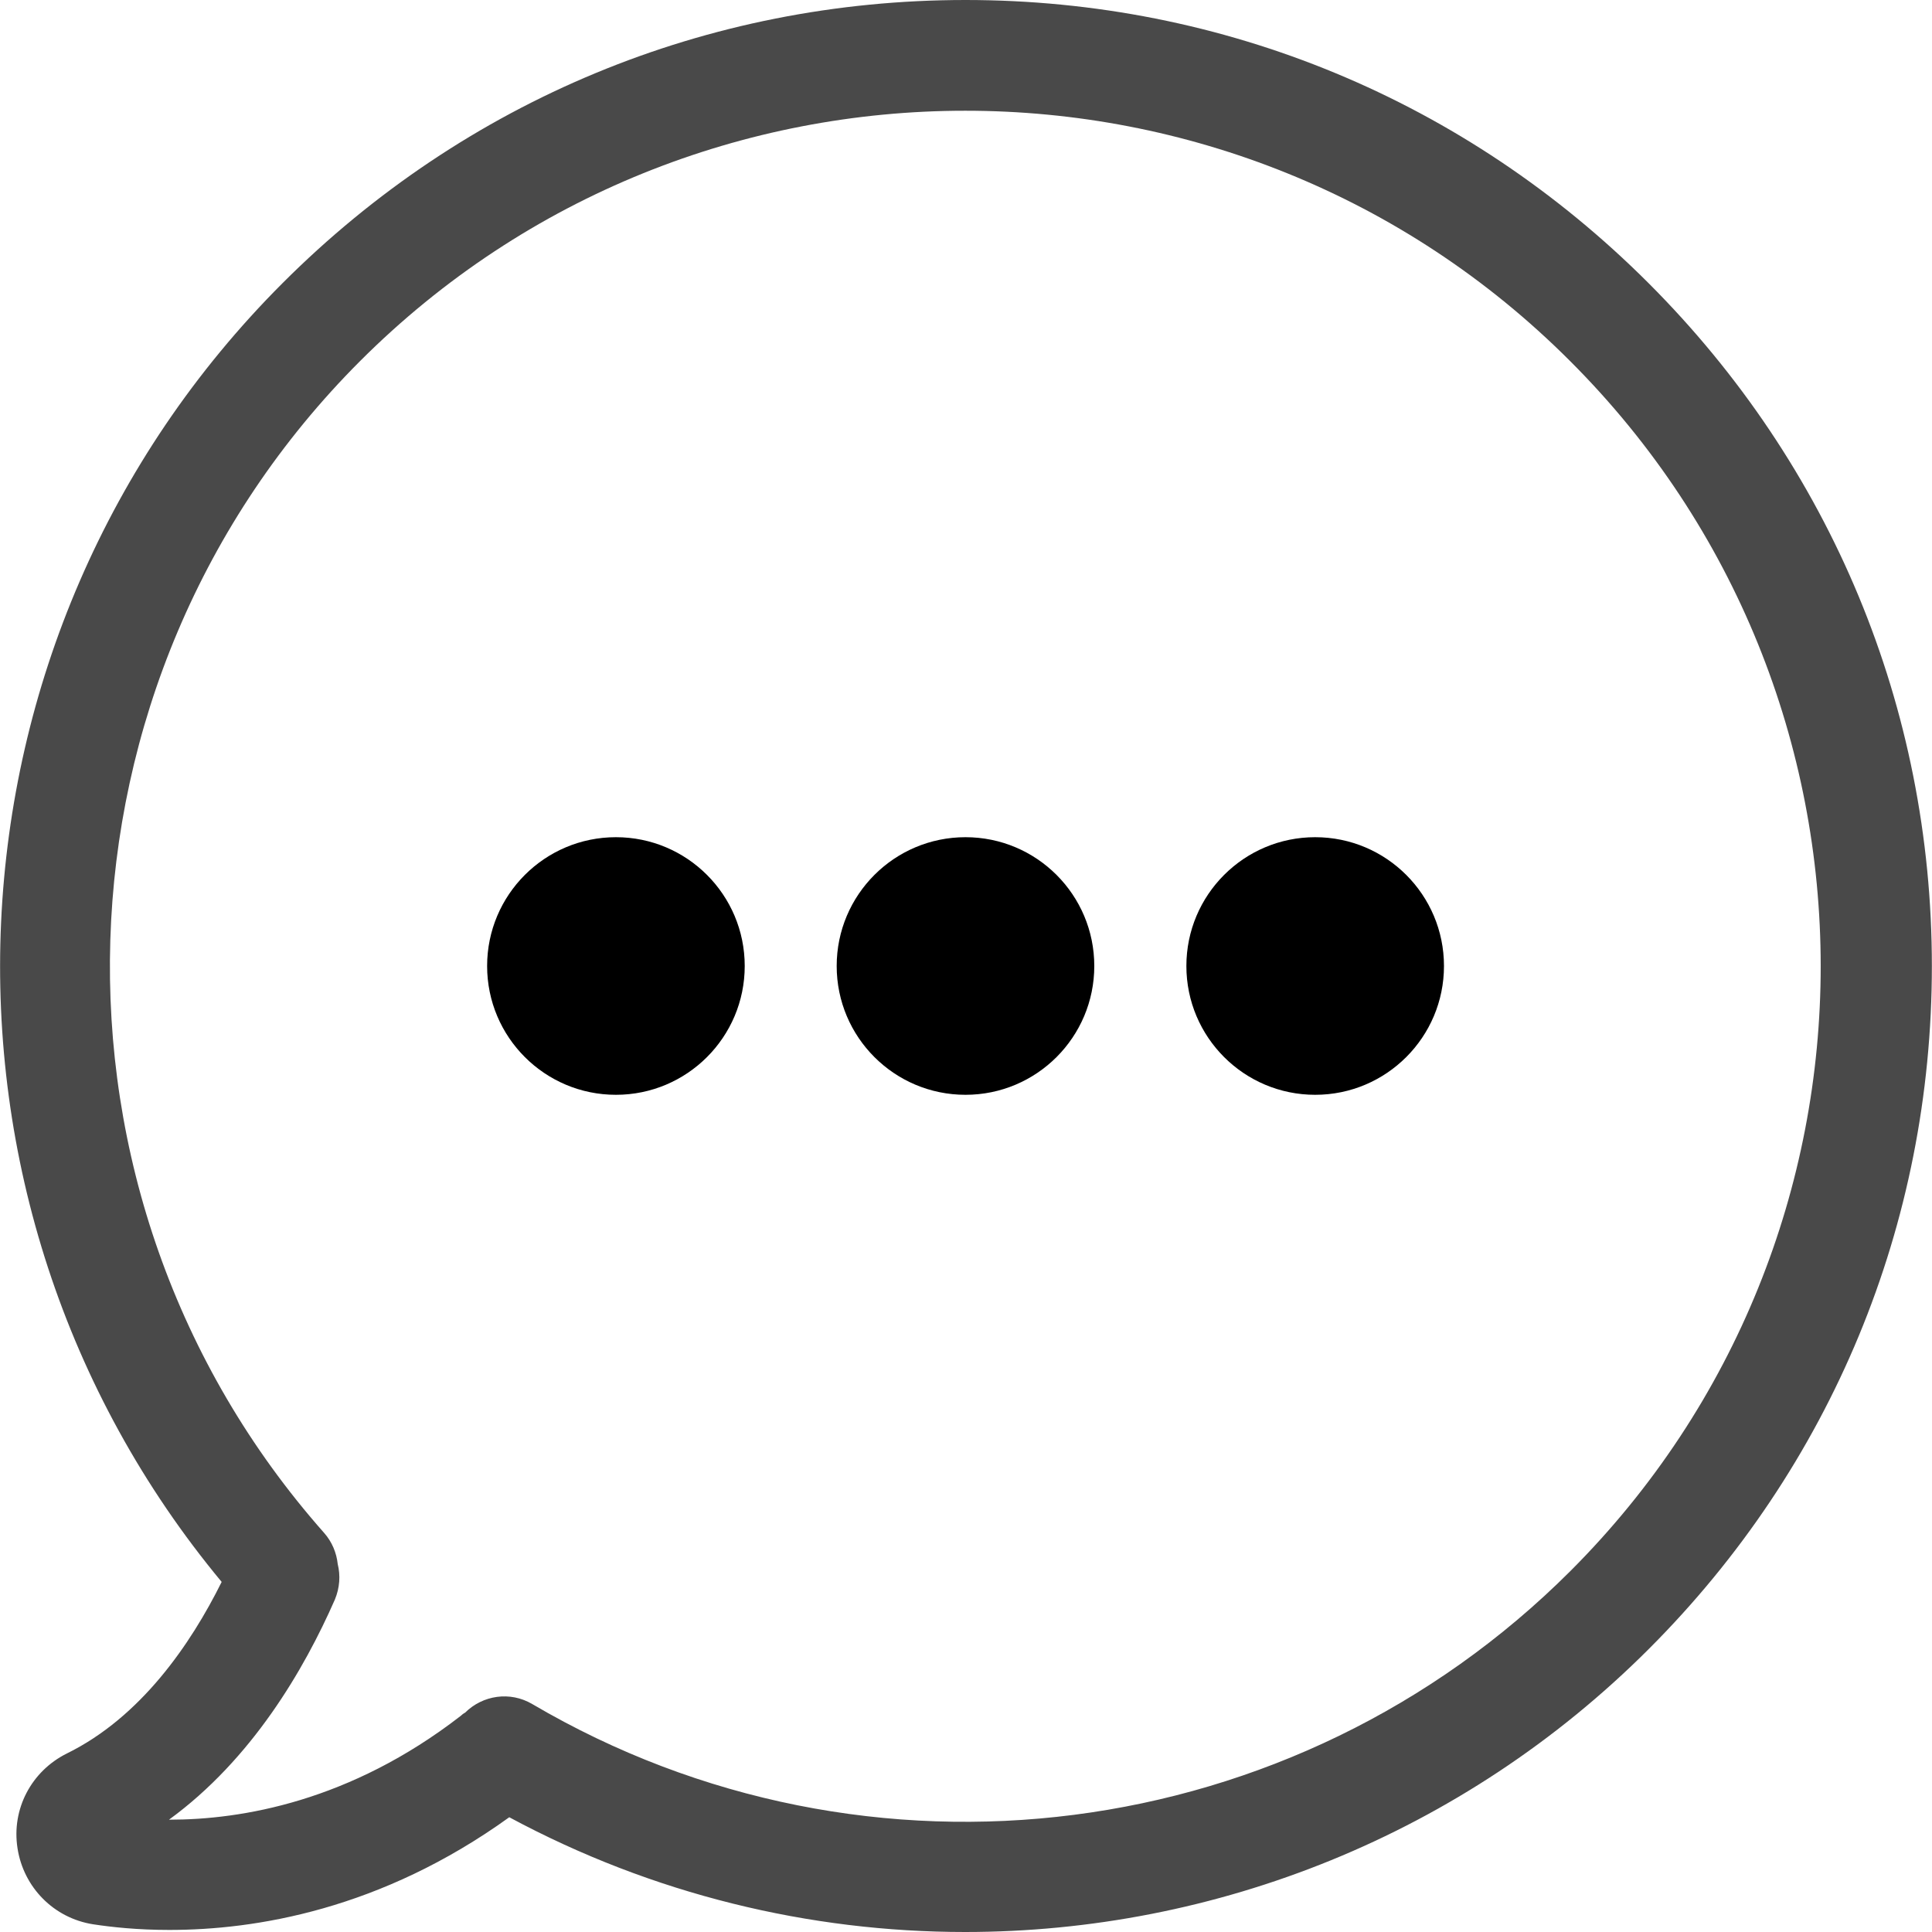 <?xml version="1.0" encoding="UTF-8"?>
<svg width="15px" height="15px" viewBox="0 0 15 15" version="1.1" xmlns="http://www.w3.org/2000/svg" xmlns:xlink="http://www.w3.org/1999/xlink">
    <!-- Generator: sketchtool 52.2 (67145) - http://www.bohemiancoding.com/sketch -->
    <title>69F8DA98-67D0-471A-AD26-EC28248711F9</title>
    <desc>Created with sketchtool.</desc>
    <g id="Page-1" stroke="none" stroke-width="1" fill="none" fill-rule="evenodd">
        <g id="Продукт" transform="translate(-577, -1695)">
            <g id="Отзывы" transform="translate(407, 1490)">
                <g id="Отзыв" transform="translate(1, 98)">
                    <g id="chat-(1)" transform="translate(169, 107)">
                        <path d="M12.799,2.198 C11.381,0.78 9.5,0 7.496,0 C5.492,0 3.611,0.78 2.194,2.198 C-0.546,4.938 -0.736,9.323 1.721,12.282 C1.48,12.767 1.093,13.332 0.519,13.614 C0.244,13.751 0.088,14.045 0.136,14.35 C0.183,14.654 0.418,14.892 0.722,14.94 C0.865,14.962 1.068,14.984 1.315,14.984 C1.978,14.984 2.955,14.829 3.954,14.109 C5.067,14.708 6.285,15 7.493,15 C9.434,15 11.356,14.248 12.802,12.802 C14.219,11.385 14.999,9.504 14.999,7.5 C14.999,5.496 14.216,3.615 12.799,2.198 Z M12.193,12.197 C10.052,14.337 6.738,14.762 4.132,13.23 C3.96,13.129 3.748,13.161 3.611,13.297 C3.599,13.303 3.586,13.313 3.577,13.322 C2.717,13.988 1.874,14.128 1.315,14.128 L1.312,14.128 C1.956,13.659 2.362,12.961 2.6,12.419 C2.638,12.327 2.644,12.232 2.622,12.143 C2.613,12.057 2.578,11.971 2.517,11.902 C0.196,9.279 0.317,5.283 2.796,2.803 C5.387,0.212 9.602,0.212 12.19,2.803 C14.784,5.394 14.784,9.606 12.193,12.197 Z" id="Shape" fill="#494949" fill-rule="nonzero"></path>
                        <circle id="Oval" fill="#000000" cx="7.496" cy="7.5" r="1"></circle>
                        <circle id="Oval" fill="#000000" cx="10.211" cy="7.5" r="1"></circle>
                        <circle id="Oval" fill="#000000" cx="4.782" cy="7.5" r="1"></circle>
                    </g>
                </g>
            </g>
        </g>
    </g>
</svg>